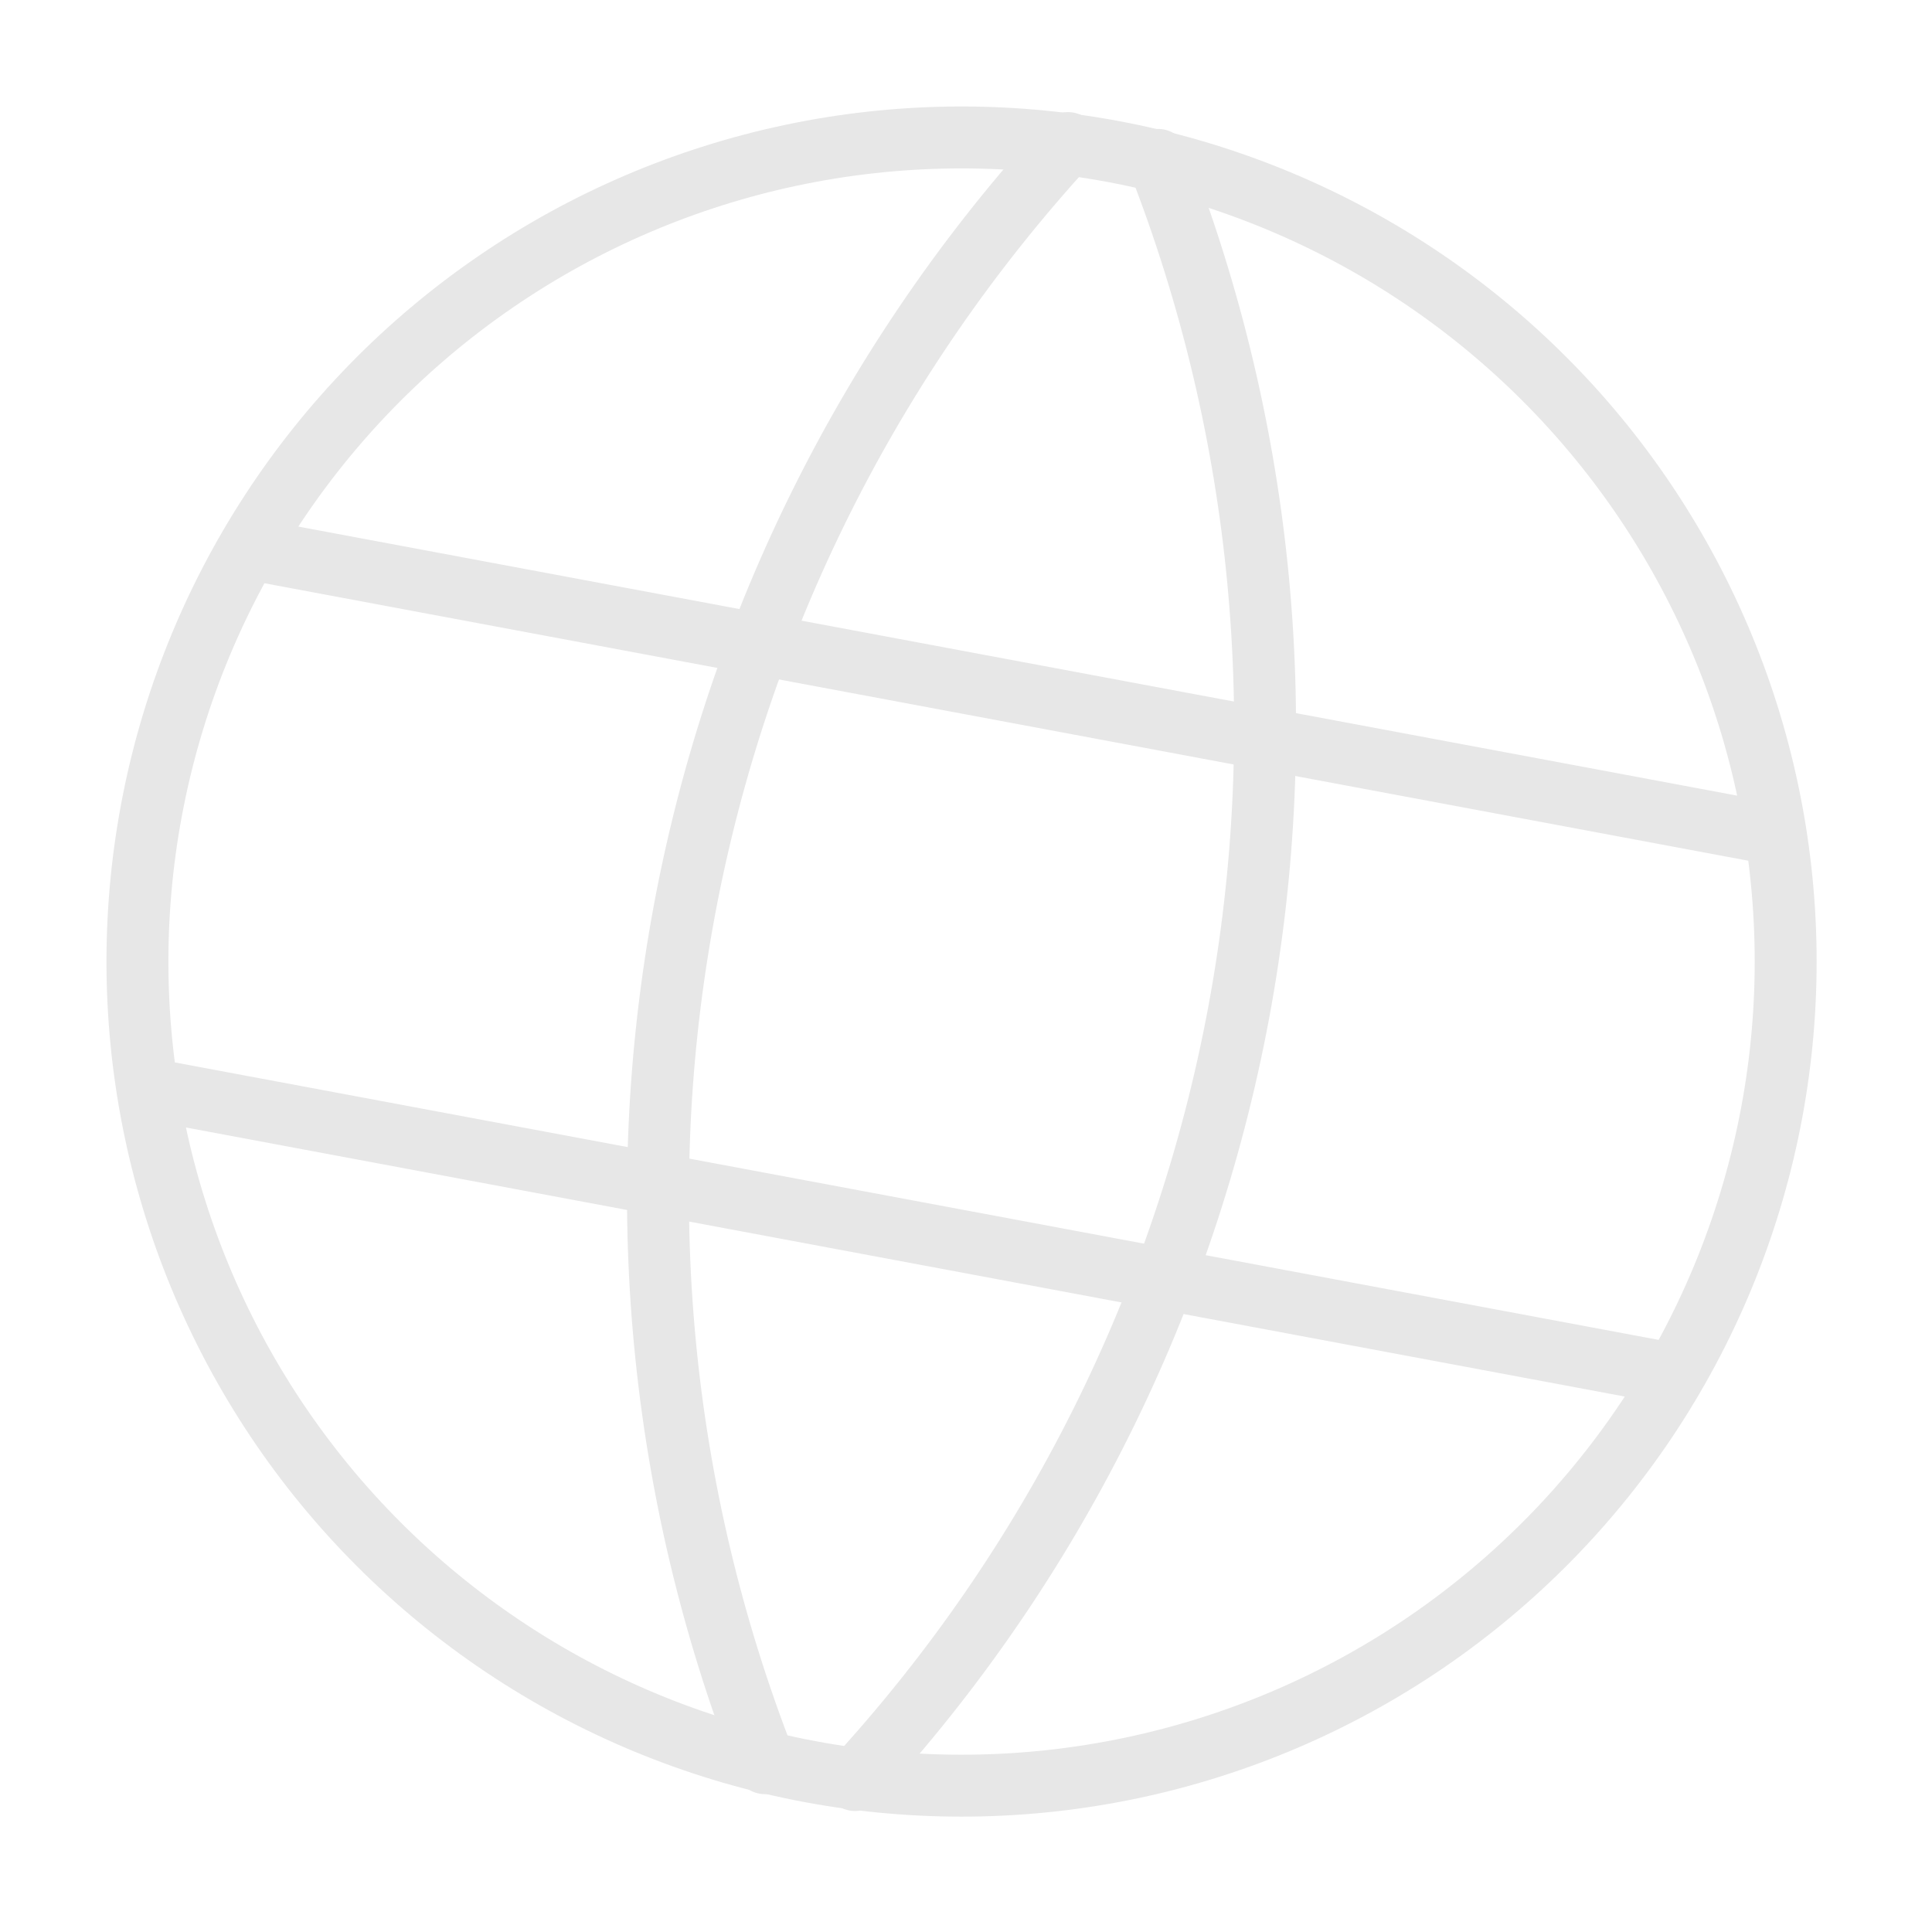 <svg width="156" height="156" viewBox="0 0 156 156" fill="none" xmlns="http://www.w3.org/2000/svg">
<path d="M20.669 44.422L142.767 67.255M12.515 88.028L134.613 110.861M12.231 65.41C10.625 74 10.726 82.822 12.529 91.372C14.332 99.923 17.802 108.034 22.74 115.244C27.678 122.454 33.988 128.62 41.309 133.391C48.63 138.163 56.819 141.445 65.409 143.051C73.999 144.658 82.821 144.556 91.371 142.753C99.922 140.95 108.034 137.48 115.243 132.542C122.453 127.604 128.62 121.295 133.391 113.973C138.162 106.652 141.444 98.463 143.051 89.873C146.295 72.525 142.514 54.6 132.542 40.039C122.569 25.478 107.22 15.476 89.873 12.232C72.525 8.988 54.599 12.768 40.038 22.741C25.478 32.714 15.475 48.062 12.231 65.41Z" stroke="#E7E7E7" stroke-width="5" stroke-linecap="round" stroke-linejoin="round"/>
<path d="M86.237 11.552C70.324 28.882 59.595 50.331 55.27 73.458C50.946 96.585 53.199 120.462 61.773 142.371M93.504 12.911C102.079 34.821 104.332 58.697 100.008 81.824C95.683 104.951 84.954 126.4 69.041 143.73" stroke="#E7E7E7" stroke-width="5" stroke-linecap="round" stroke-linejoin="round"/>
</svg>

